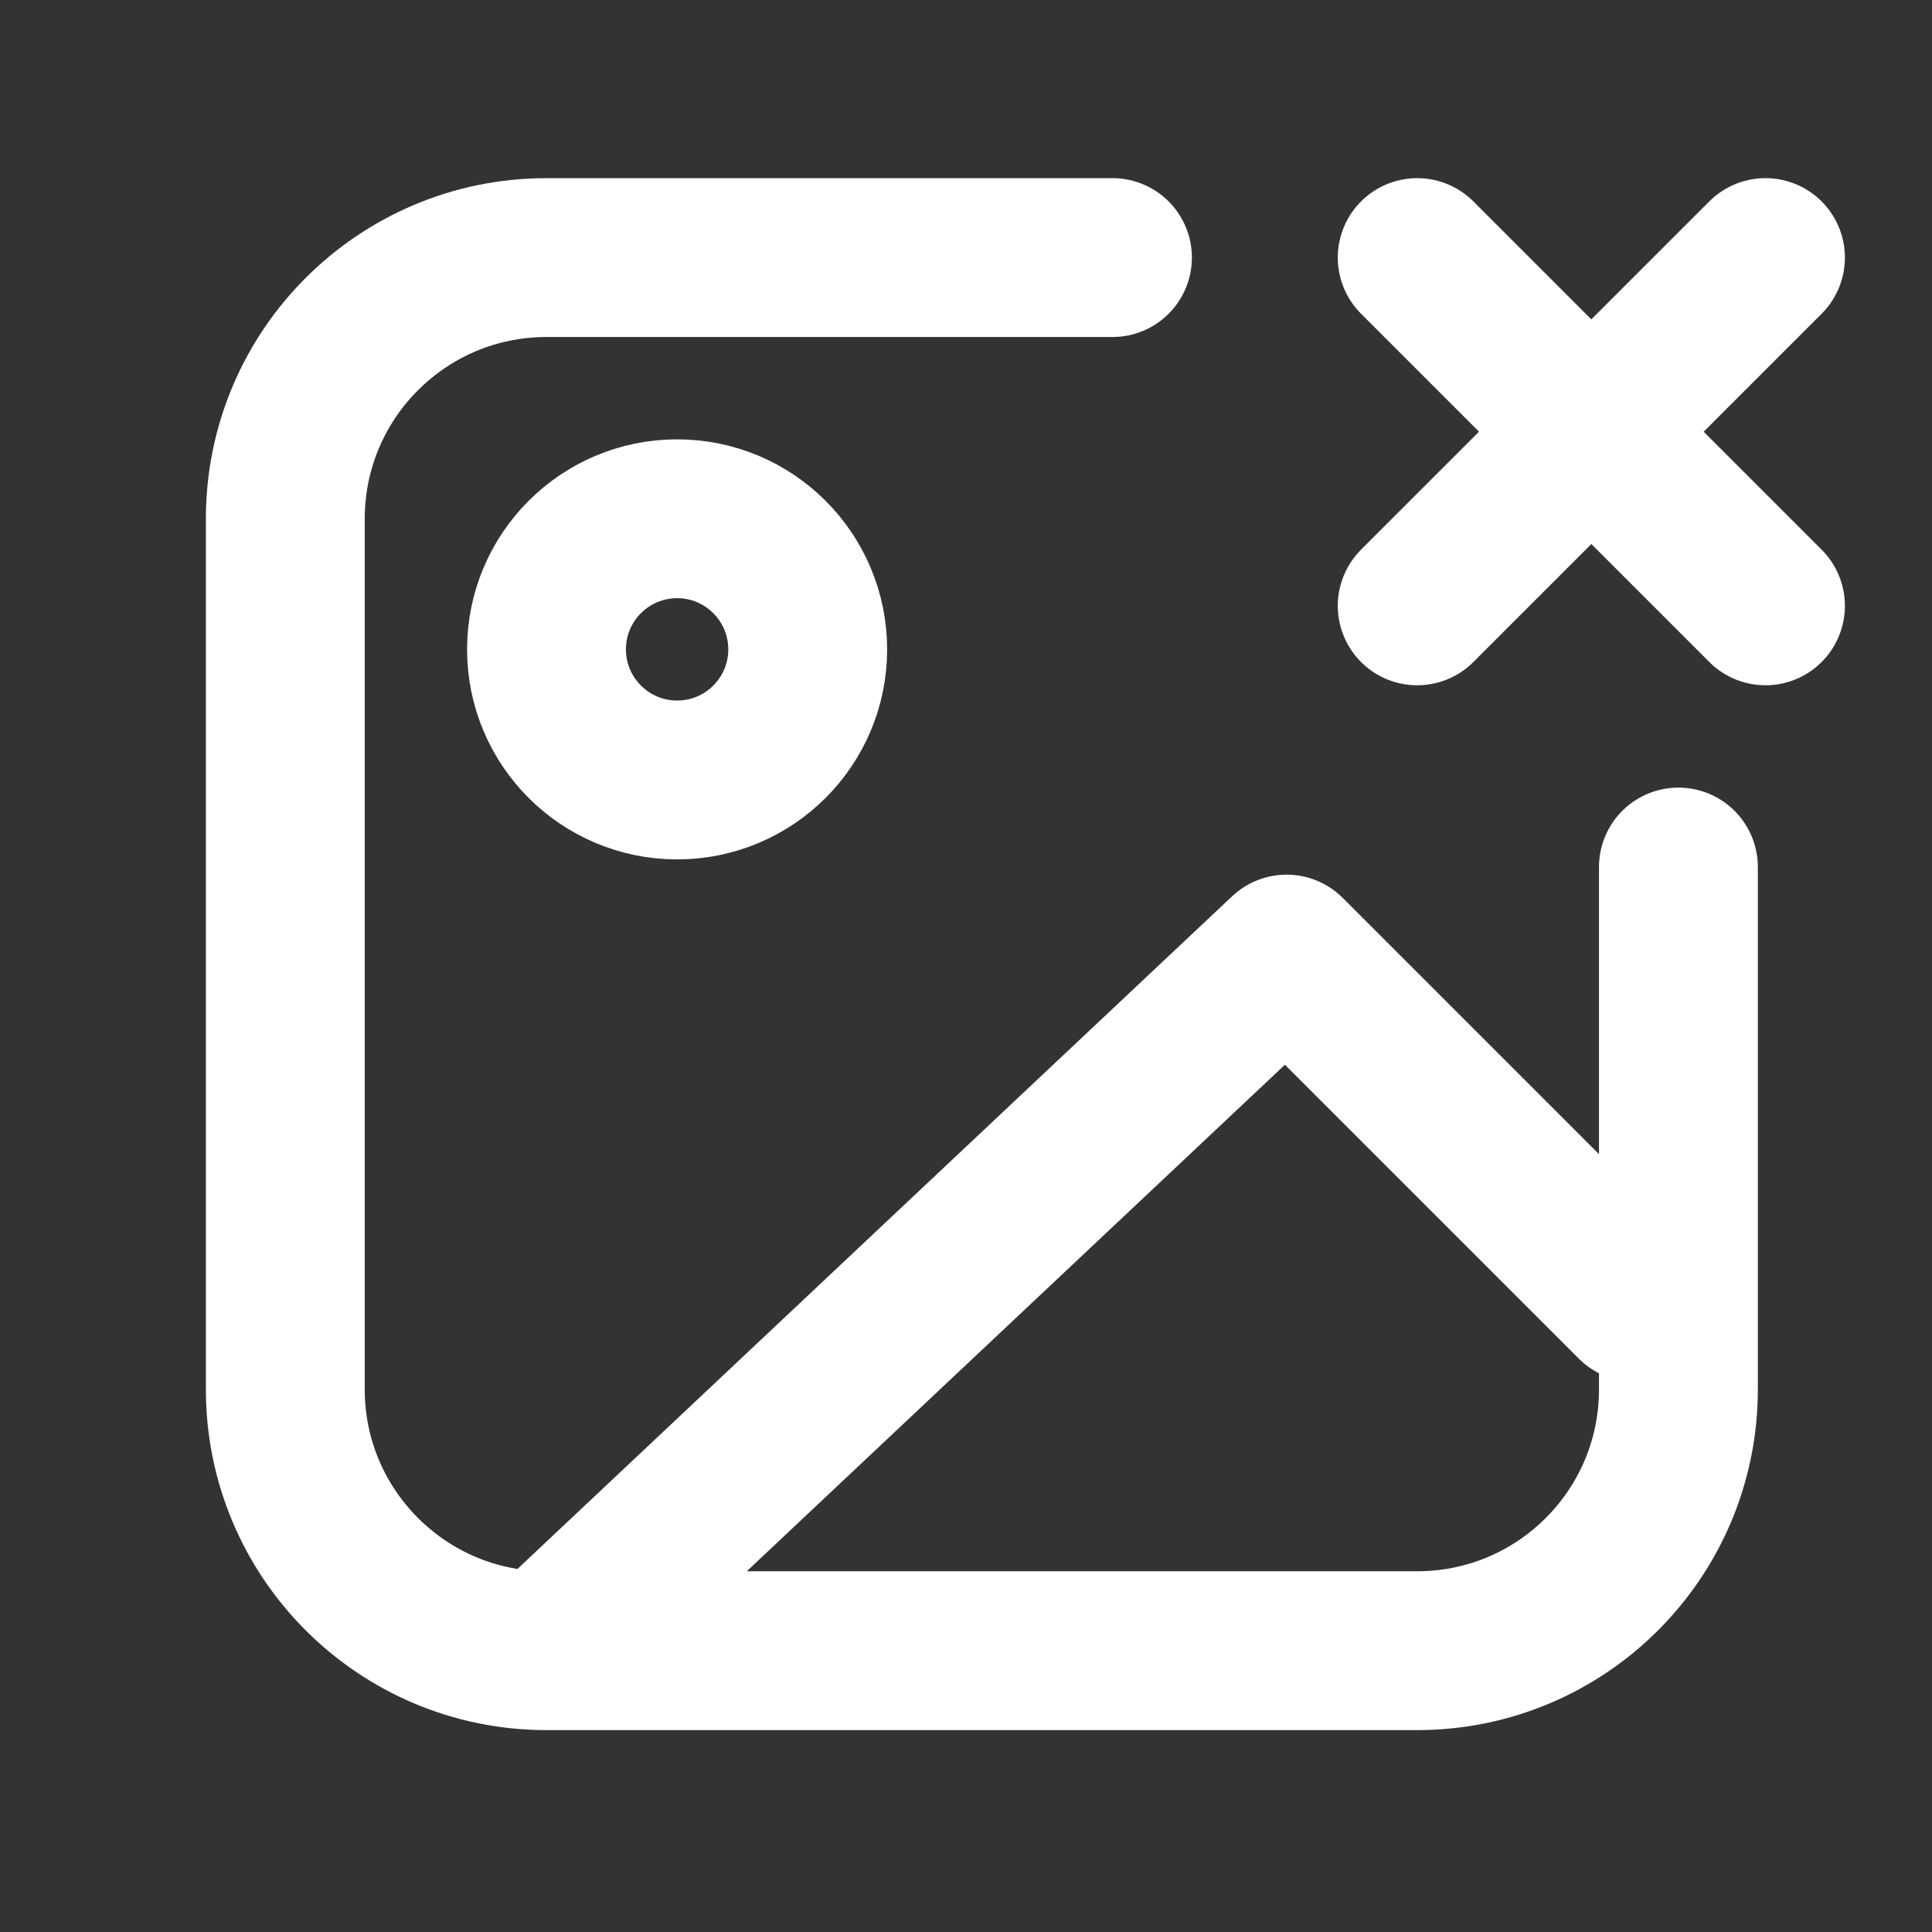 <svg width="31" height="31" viewBox="0 0 31 31" fill="none" xmlns="http://www.w3.org/2000/svg">
<rect x="0" y="0" width="31" height="31" fill="#333333" stroke="none"/>
<path d="M8.769 26.486L20.644 15.309L26.233 20.898M8.769 26.486H22.74C25.055 26.486 26.931 24.609 26.931 22.295V13.912M8.769 26.486C6.455 26.486 4.578 24.609 4.578 22.295V8.324C4.578 6.009 6.455 4.133 8.769 4.133H17.85M28.328 9.721L25.534 6.927M25.534 6.927L22.74 4.133M25.534 6.927L22.74 9.721M25.534 6.927L28.328 4.133M12.96 10.42C12.96 11.577 12.022 12.515 10.865 12.515C9.708 12.515 8.769 11.577 8.769 10.42C8.769 9.262 9.708 8.324 10.865 8.324C12.022 8.324 12.96 9.262 12.96 10.42Z" stroke="white" stroke-width="2.549" stroke-linecap="round" stroke-linejoin="round"/>
</svg>
